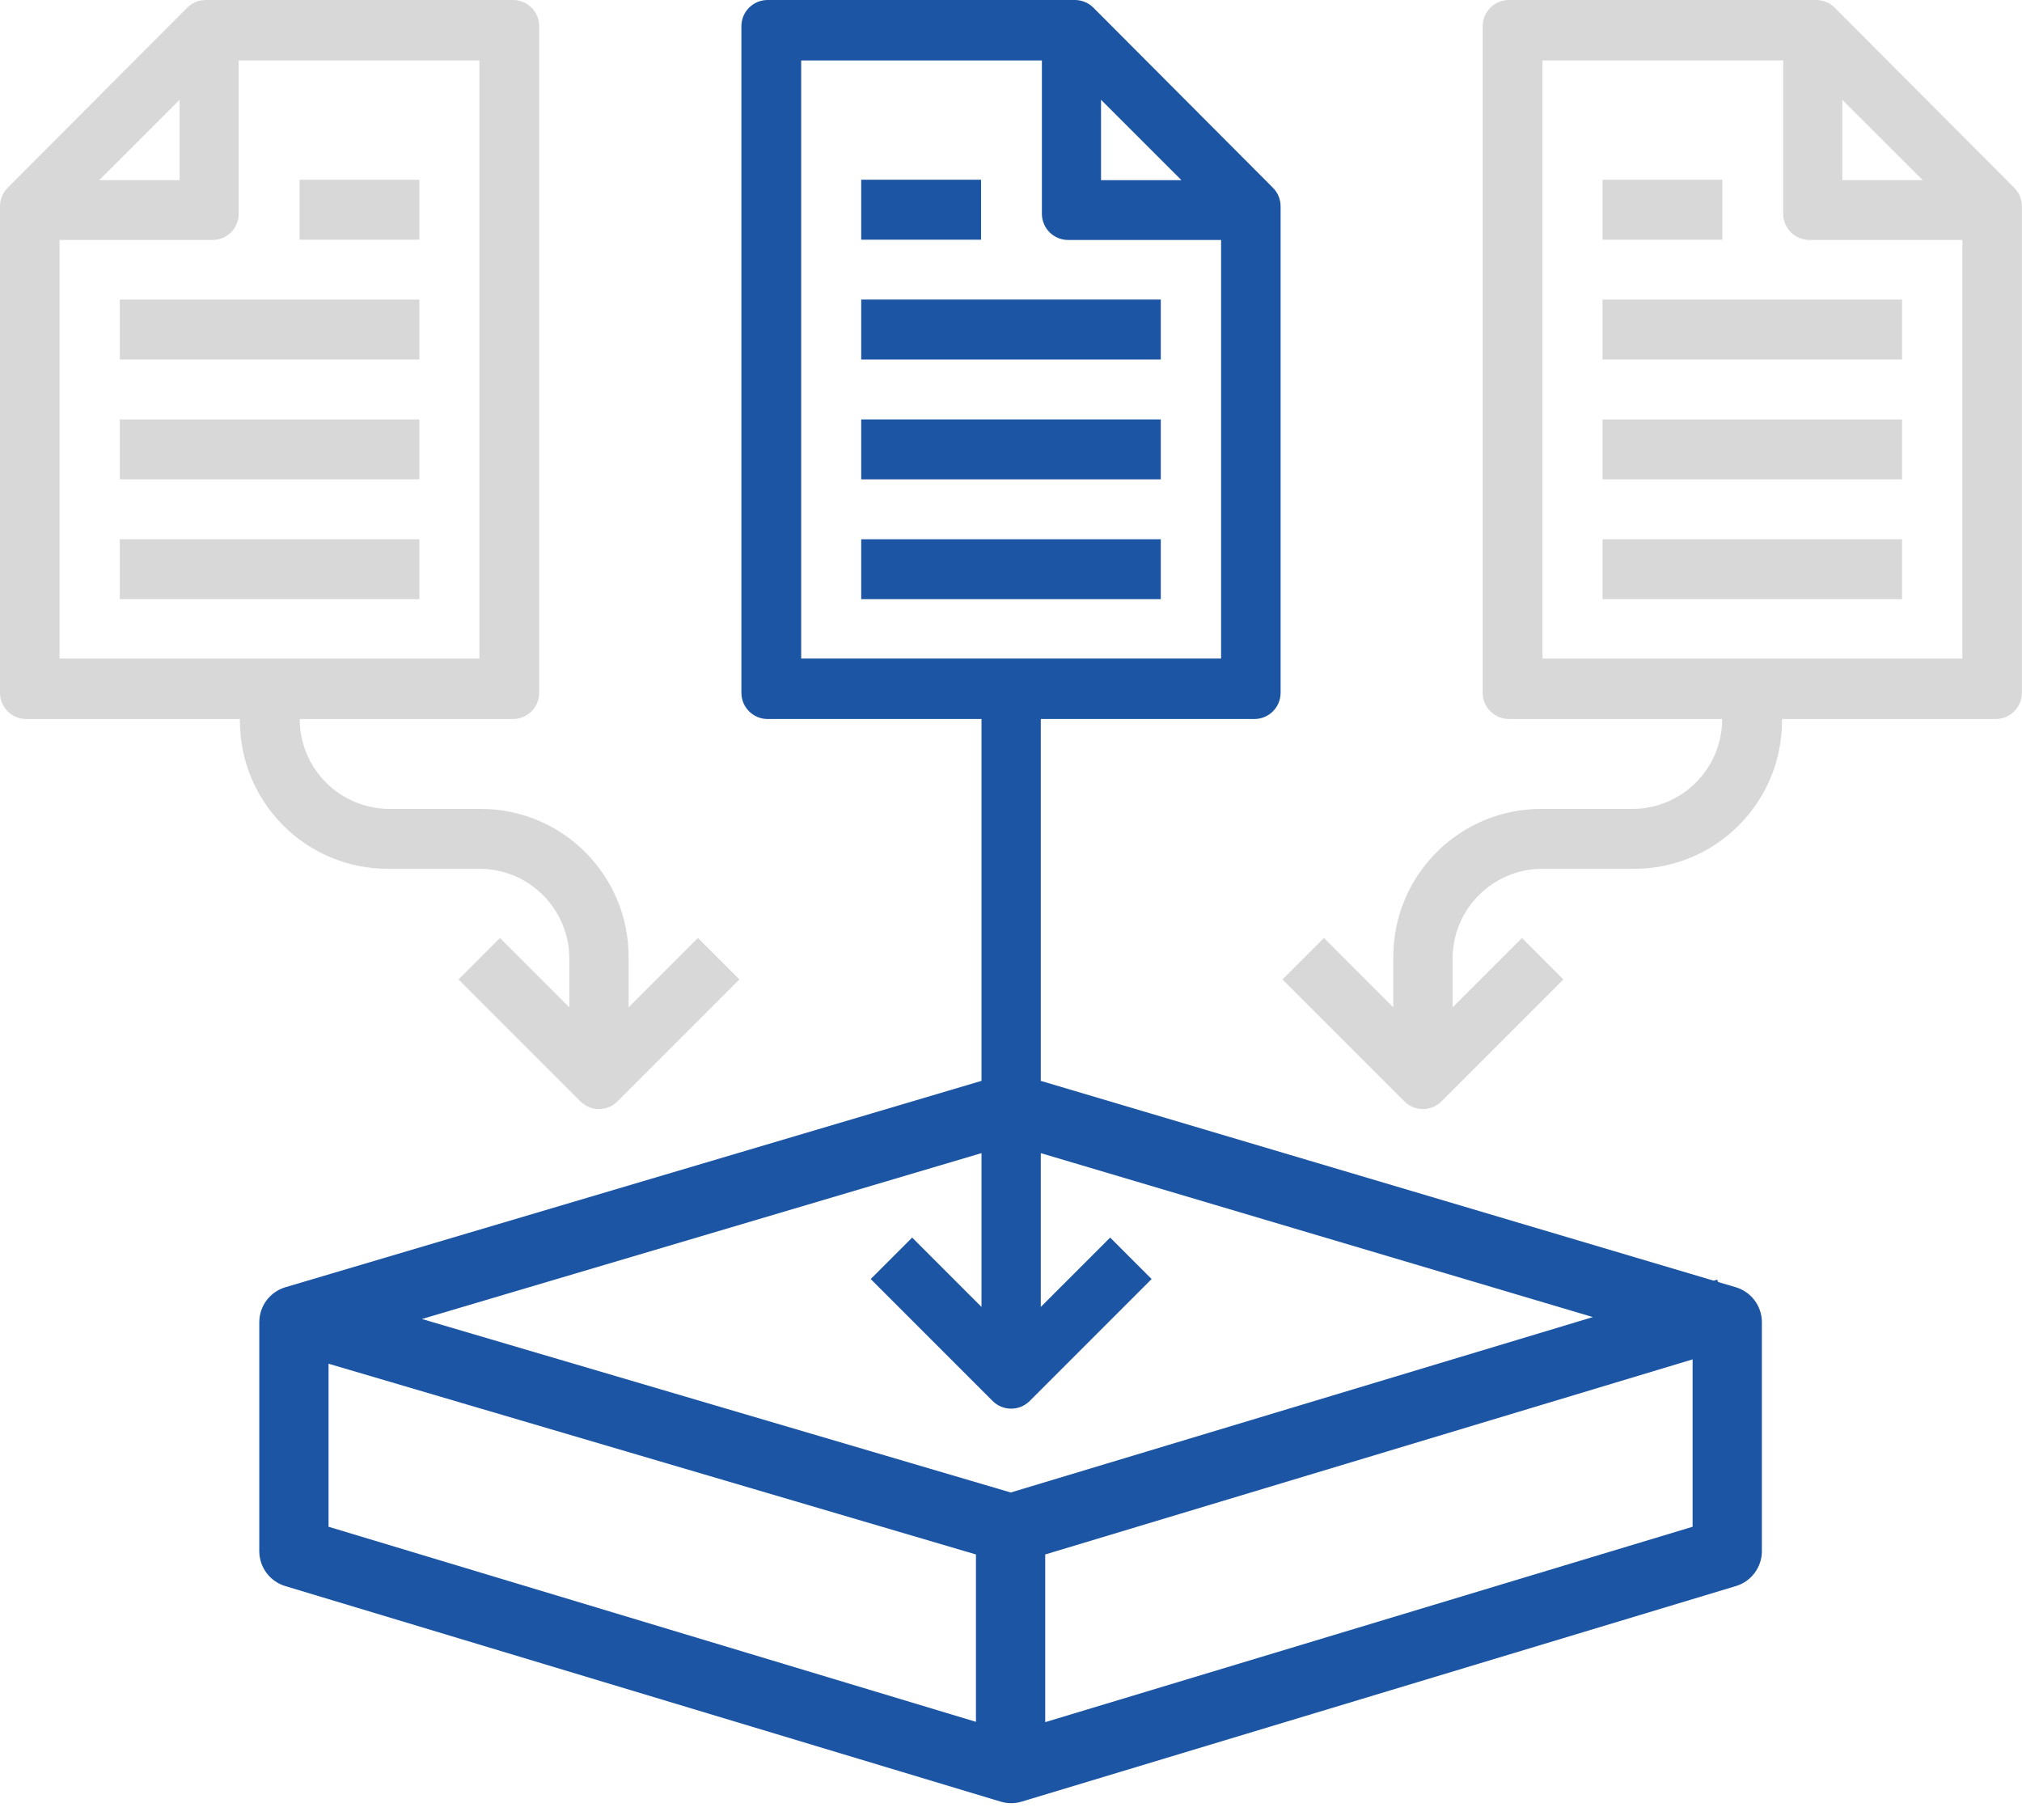<svg width="90" height="81" viewBox="0 0 90 81" fill="none" xmlns="http://www.w3.org/2000/svg">
<path fill-rule="evenodd" clip-rule="evenodd" d="M80.838 0C81.148 0 81.446 0.123 81.665 0.343L89.655 8.358C89.873 8.577 89.995 8.873 89.995 9.182V30.833C89.995 31.478 89.473 32 88.829 32H79.317V32.083C79.317 35.719 76.369 38.667 72.733 38.667H68.655C66.445 38.667 64.655 40.458 64.655 42.667V44.833L67.742 41.745L69.587 43.591L64.16 49.018C63.705 49.474 62.966 49.474 62.51 49.018L57.083 43.591L58.929 41.745L62.016 44.833V42.583C62.016 38.947 64.963 36 68.599 36H72.655C74.842 36 76.619 34.245 76.654 32.066L76.655 32H67.162C66.518 32 65.995 31.478 65.995 30.833V1.167C65.995 0.522 66.518 0 67.162 0H80.838ZM79.371 2.69H68.656V29.309H87.346V10.68H80.537C79.893 10.68 79.371 10.157 79.371 9.513V2.69ZM84.662 24V26.667H71.329V24H84.662ZM84.662 18.667V21.333H71.329V18.667H84.662ZM84.662 13.333V16H71.329V13.333H84.662ZM76.662 8V10.667H71.329V8H76.662ZM82.002 4.44V8.019H85.582L82.002 4.44Z" fill="#D8D8D8"/>
<path fill-rule="evenodd" clip-rule="evenodd" d="M9.157 0C8.847 0 8.55 0.123 8.331 0.343L0.34 8.358C0.122 8.577 1.21342e-05 8.873 1.21342e-05 9.182V30.833C1.21342e-05 31.478 0.522 32 1.167 32H10.679V32.083C10.679 35.719 13.626 38.667 17.262 38.667H21.341C23.55 38.667 25.341 40.458 25.341 42.667V44.833L22.253 41.745L20.408 43.591L25.835 49.018C26.291 49.474 27.029 49.474 27.485 49.018L32.912 43.591L31.067 41.745L27.979 44.833V42.583C27.979 38.947 25.032 36 21.396 36H17.341C15.154 36 13.377 34.245 13.341 32.066L13.341 32H22.833C23.478 32 24 31.478 24 30.833V1.167C24 0.522 23.478 0 22.833 0H9.157ZM10.625 2.69H21.339V29.309H2.649V10.68H9.458C10.102 10.68 10.625 10.157 10.625 9.513V2.69ZM5.333 24V26.667H18.667V24H5.333ZM5.333 18.667V21.333H18.667V18.667H5.333ZM5.333 13.333V16H18.667V13.333H5.333ZM13.333 8V10.667H18.667V8H13.333ZM7.993 4.44V8.019H4.413L7.993 4.44Z" fill="#D8D8D8"/>
<path fill-rule="evenodd" clip-rule="evenodd" d="M34.167 32C33.522 32 33 31.478 33 30.833V1.167C33 0.522 33.522 0 34.167 0H47.843C48.153 0 48.45 0.123 48.669 0.343L56.66 8.358C56.877 8.577 57 8.873 57 9.182V30.833C57 31.478 56.478 32 55.833 32H46.326L46.326 48.105L76.276 56.997L76.435 56.949L76.467 57.054L77.259 57.289C77.939 57.491 78.408 58.109 78.422 58.815V58.847V69.033C78.422 69.739 77.966 70.363 77.296 70.579L77.266 70.588L45.476 80.182C45.183 80.27 44.871 80.274 44.576 80.193L44.538 80.182L12.697 70.589C12.021 70.385 11.555 69.768 11.541 69.064V69.033V58.847C11.541 58.138 12.001 57.512 12.674 57.298L12.704 57.289L43.687 48.104L43.687 32H34.167ZM75.338 60.5L46.523 69.182V76.645L75.338 67.949V60.5ZM14.624 60.693V67.949L43.44 76.631V69.182L14.624 60.693ZM43.687 51.32L18.782 58.703L44.989 66.424L70.899 58.617L46.326 51.321L46.326 58.166L49.413 55.079L51.259 56.924L45.832 62.351C45.376 62.807 44.637 62.807 44.182 62.351L38.755 56.924L40.6 55.079L43.687 58.166L43.687 51.32ZM46.375 2.69H35.661V29.309H54.351V10.68H47.542C46.898 10.68 46.375 10.157 46.375 9.513V2.69ZM51.667 24V26.667H38.333V24H51.667ZM51.667 18.667V21.333H38.333V18.667H51.667ZM51.667 13.333V16H38.333V13.333H51.667ZM43.667 8V10.667H38.333V8H43.667ZM49.007 4.44V8.019H52.587L49.007 4.44Z" fill="#1B55A3"/>
</svg>
